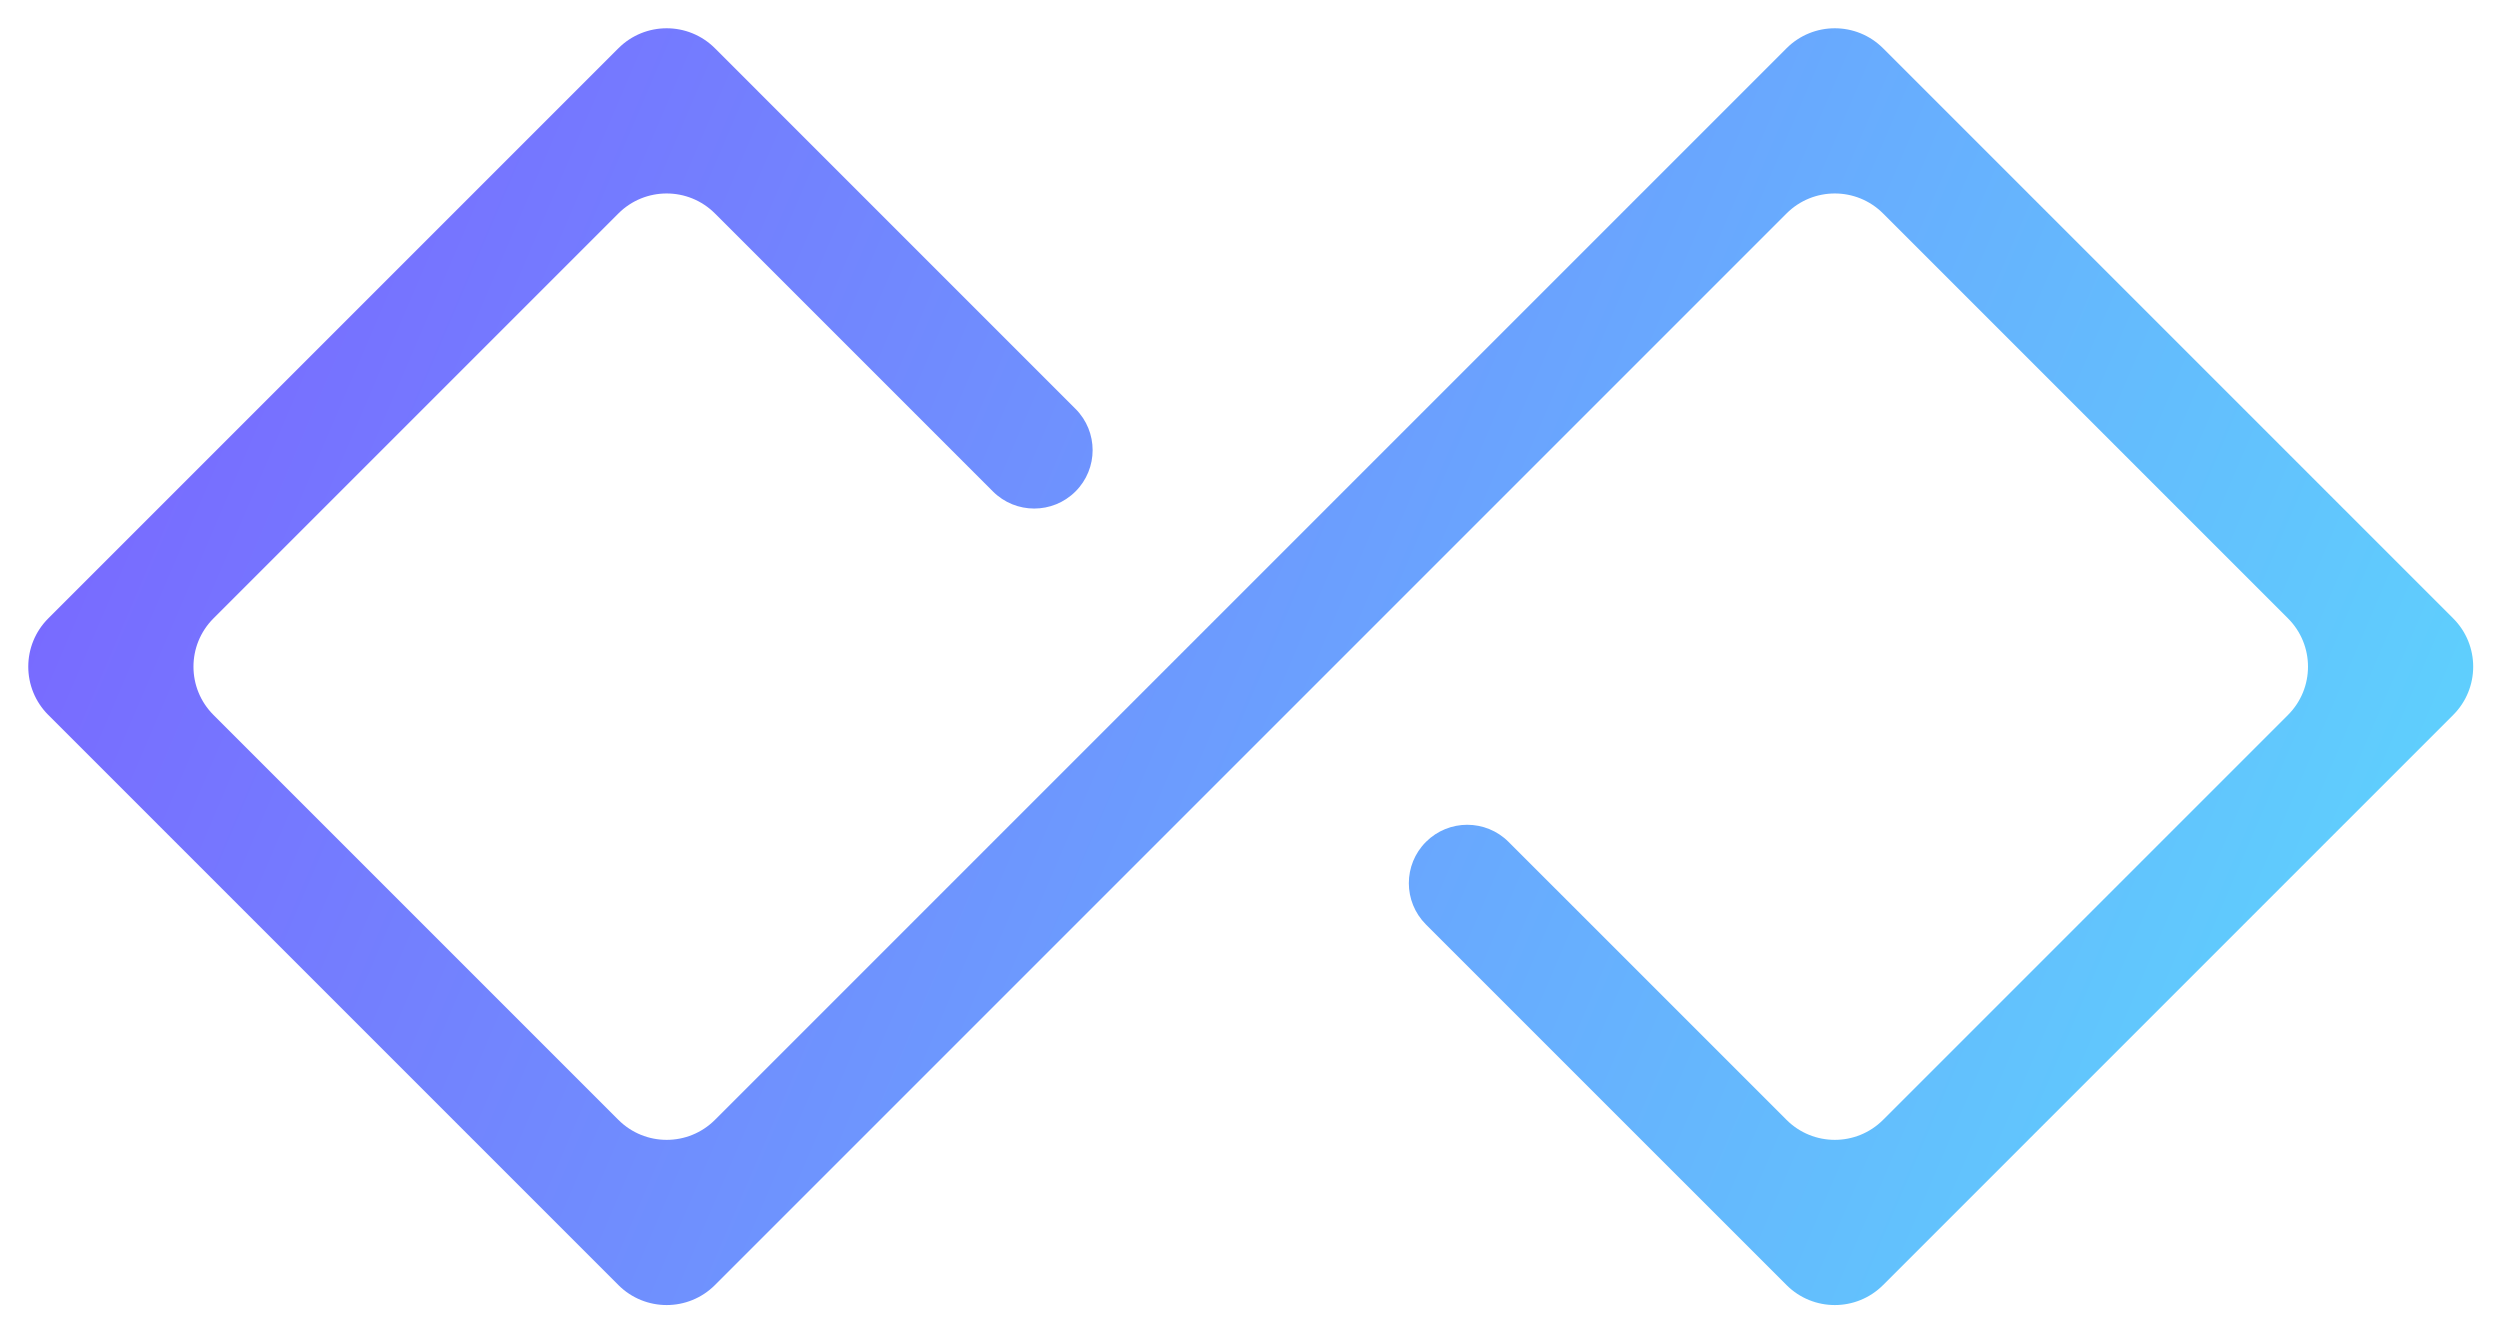 <svg width="90" height="48" viewBox="0 0 90 48" fill="none" xmlns="http://www.w3.org/2000/svg">
<path fill-rule="evenodd" clip-rule="evenodd" d="M22.262 1.738C23.222 0.778 24.778 0.778 25.738 1.738L38.718 14.719C39.54 15.54 39.54 16.871 38.718 17.692C37.897 18.513 36.566 18.513 35.745 17.692L25.738 7.685C24.778 6.725 23.222 6.725 22.262 7.685L7.685 22.262C6.725 23.222 6.725 24.778 7.685 25.738L22.262 40.315C23.222 41.275 24.778 41.275 25.738 40.315L64.315 1.738C65.275 0.778 66.831 0.778 67.791 1.738L88.315 22.262C89.275 23.222 89.275 24.778 88.315 25.738L67.791 46.262C66.831 47.222 65.275 47.222 64.315 46.262L51.334 33.282C50.513 32.46 50.513 31.129 51.334 30.308C52.156 29.487 53.487 29.487 54.308 30.308L64.315 40.315C65.275 41.275 66.831 41.275 67.791 40.315L82.368 25.738C83.328 24.778 83.328 23.222 82.368 22.262L67.791 7.685C66.831 6.725 65.275 6.725 64.315 7.685L25.738 46.262C24.778 47.222 23.222 47.222 22.262 46.262L1.738 25.738C0.778 24.778 0.778 23.222 1.738 22.262L22.262 1.738Z" fill="url(#paint0_linear_102_50)"/>
<defs>
<linearGradient id="paint0_linear_102_50" x1="-0.262" y1="5.5" x2="81.5" y2="40.5" gradientUnits="userSpaceOnUse">
<stop stop-color="#7B61FF"/>
<stop offset="1" stop-color="#5FCEFD"/>
</linearGradient>
</defs>
</svg>
